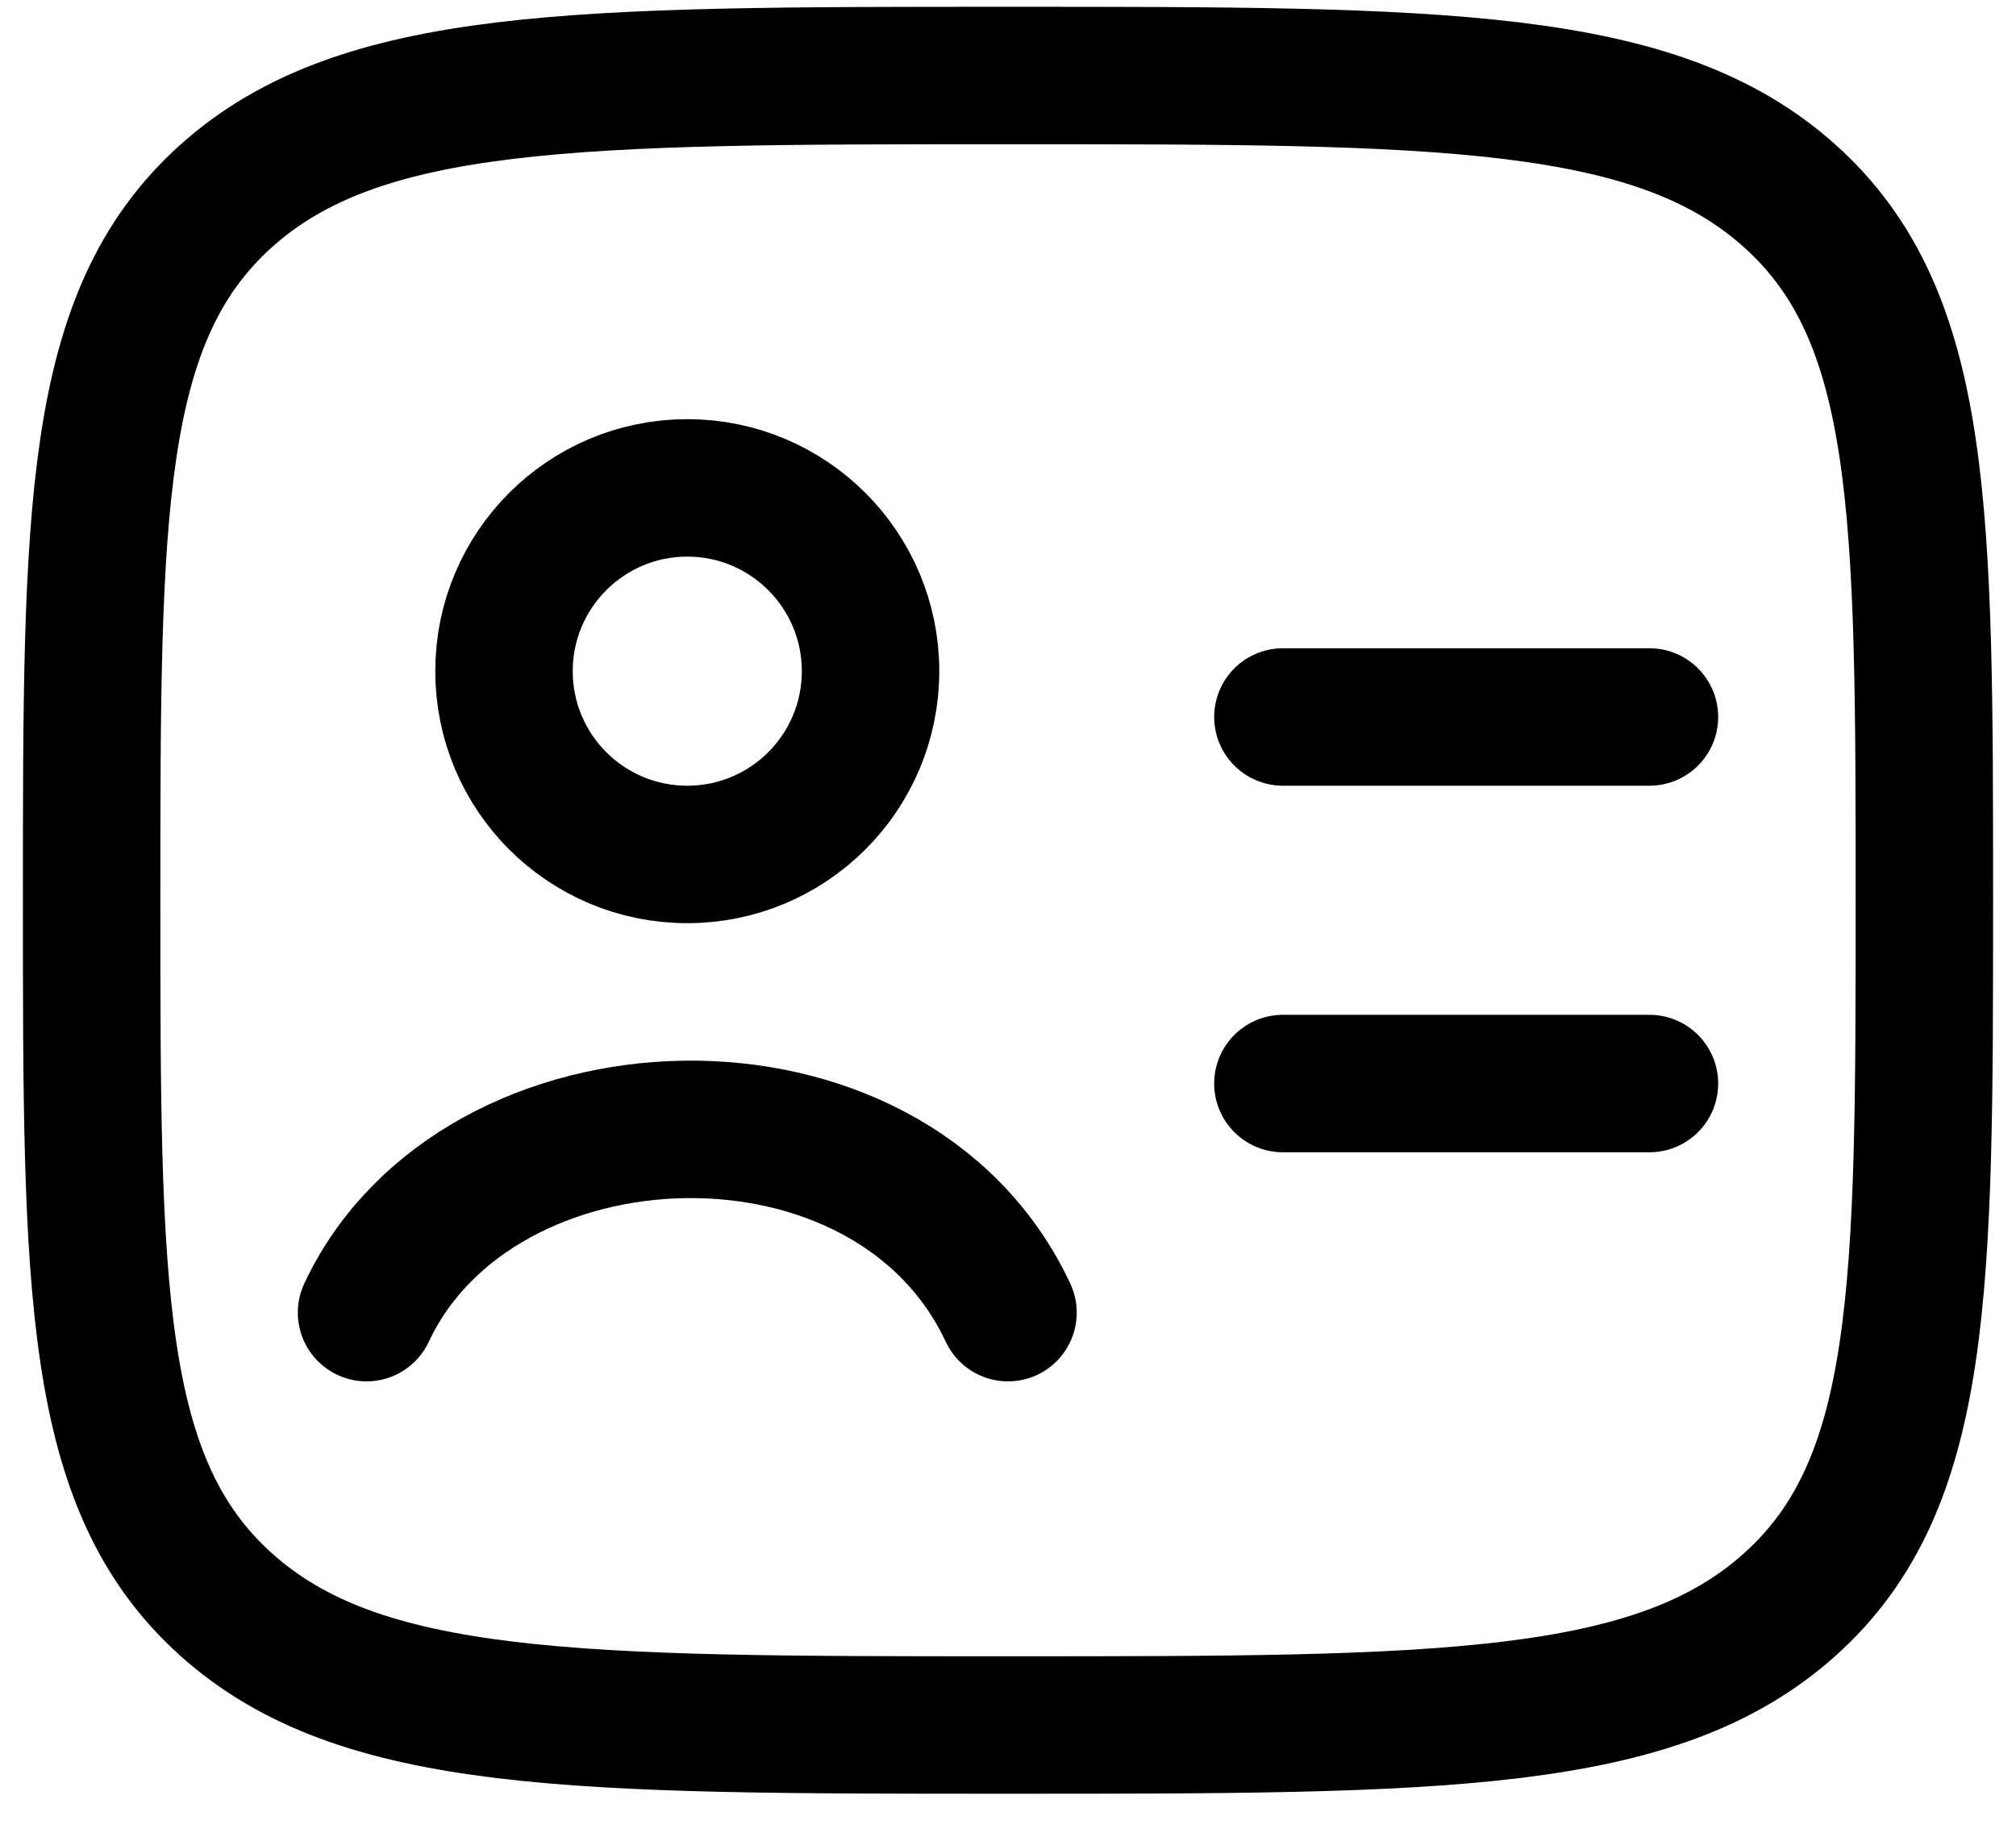 <svg width="22" height="20" viewBox="0 0 22 20" fill="none" xmlns="http://www.w3.org/2000/svg">
<path d="M1 9.824C1 5.582 1 3.46 2.464 2.142C3.929 0.824 6.286 0.824 11 0.824C15.714 0.824 18.071 0.824 19.535 2.142C21 3.46 21 5.582 21 9.824C21 14.067 21 16.188 19.535 17.506C18.071 18.824 15.714 18.824 11 18.824C6.286 18.824 3.929 18.824 2.464 17.506C1 16.188 1 14.067 1 9.824Z" stroke="currentColor" stroke-width="1.5" stroke-linecap="round" stroke-linejoin="round"/>
<path d="M4 14.324C5.208 11.743 9.712 11.573 11 14.324M9.5 7.324C9.5 8.429 8.605 9.324 7.5 9.324C6.395 9.324 5.5 8.429 5.5 7.324C5.5 6.22 6.395 5.324 7.5 5.324C8.605 5.324 9.5 6.22 9.5 7.324Z" stroke="currentColor" stroke-width="1.5" stroke-linecap="round"/>
<path d="M14 7.824H18" stroke="currentColor" stroke-width="1.5" stroke-linecap="round" stroke-linejoin="round"/>
<path d="M14 11.824H18" stroke="currentColor" stroke-width="1.5" stroke-linecap="round" stroke-linejoin="round"/>
</svg>
